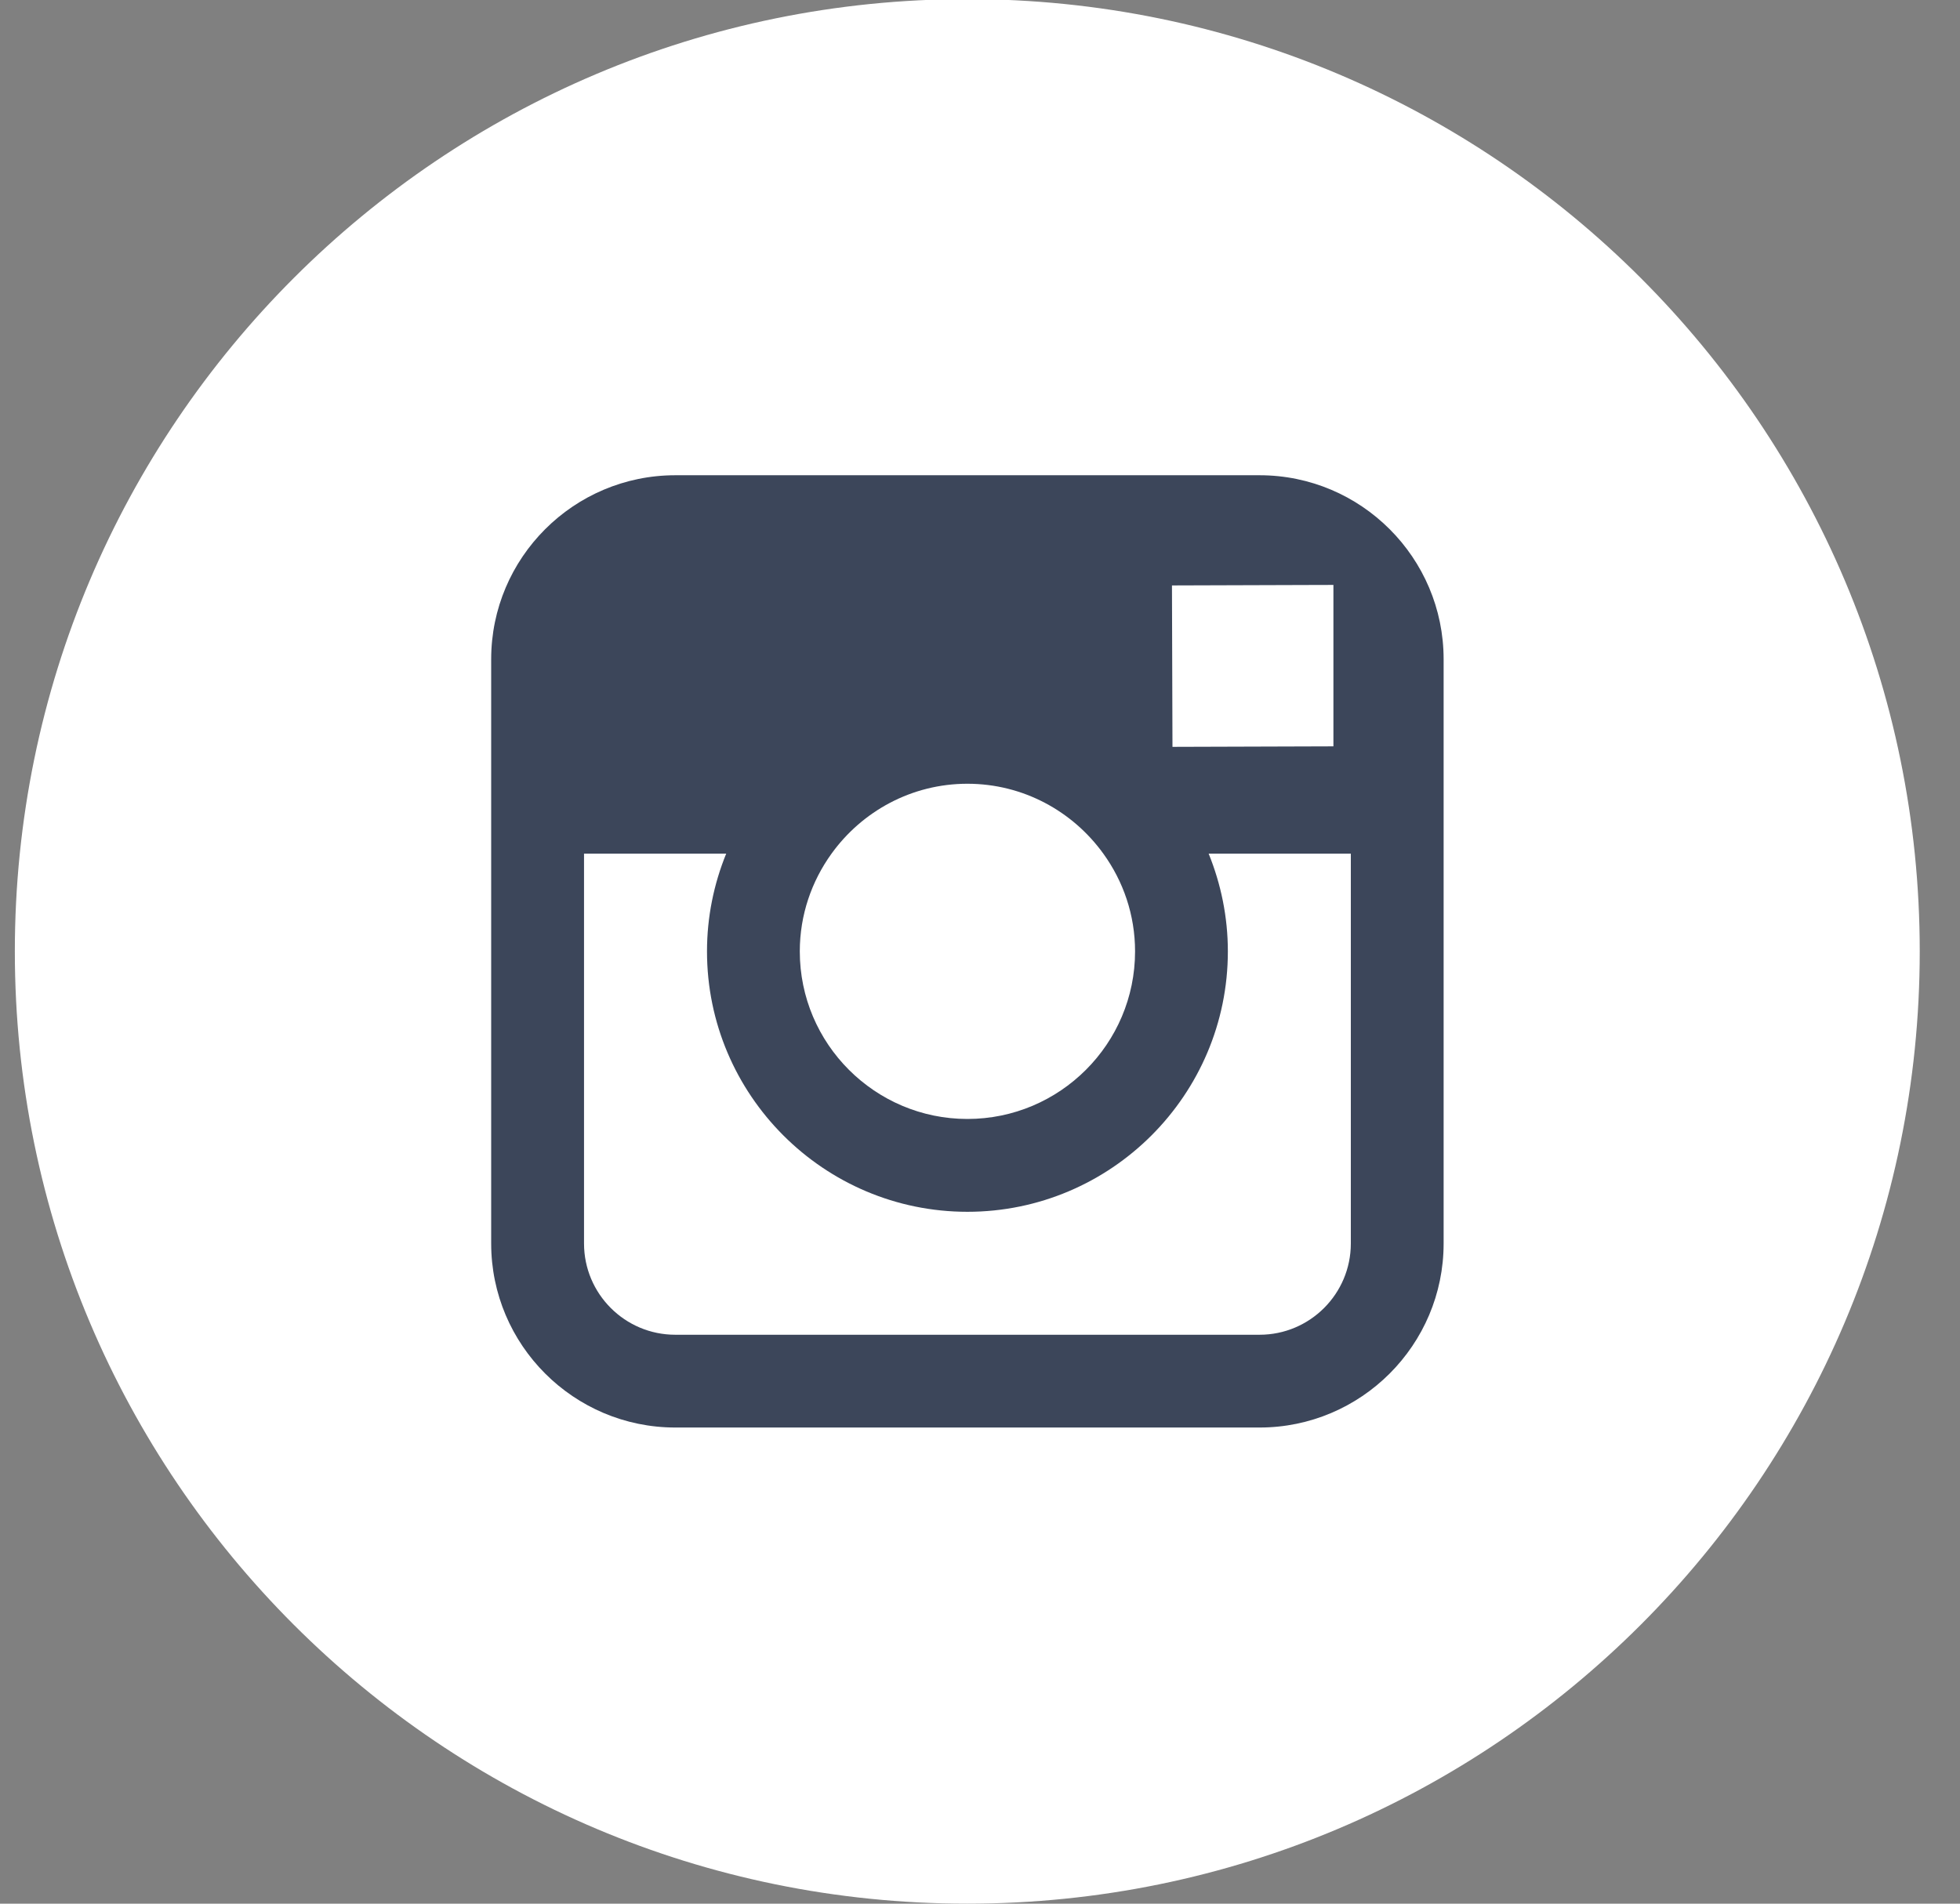 <?xml version="1.0" encoding="UTF-8"?>
<svg width="35px" height="34px" viewBox="0 0 35 34" version="1.1" xmlns="http://www.w3.org/2000/svg" xmlns:xlink="http://www.w3.org/1999/xlink">
    <rect x="0" y="0" width="35" height="34" fill="#808080" stroke="none"/>
    <!-- Generator: Sketch 52.4 (67378) - http://www.bohemiancoding.com/sketch -->
    <title>socialInstagram</title>
    <desc>Created with Sketch.</desc>
    <g id="Symbols" stroke="none" stroke-width="1" fill="none" fill-rule="evenodd">
        <g id="_Max/Instagram-Icon" transform="translate(0, -1)">
            <g id="Instagram">
                <path d="M17.273,35 C26.667,35 34.281,27.385 34.281,17.991 C34.281,8.599 26.667,0.984 17.273,0.984 C7.878,0.984 0.265,8.599 0.265,17.991 C0.265,27.385 7.878,35 17.273,35" id="Fill-16" fill="#FFFFFF"></path>
                <path d="M24.122,23.209 C24.122,24.108 23.392,24.839 22.492,24.839 L12.059,24.839 C11.159,24.839 10.429,24.108 10.429,23.209 L10.429,16.246 L12.968,16.246 C12.748,16.786 12.625,17.375 12.625,17.992 C12.625,20.556 14.711,22.643 17.275,22.643 C19.84,22.643 21.926,20.556 21.926,17.992 C21.926,17.375 21.802,16.786 21.583,16.246 L24.122,16.246 L24.122,23.209 Z M14.849,16.246 C15.393,15.492 16.276,14.998 17.275,14.998 C18.274,14.998 19.158,15.492 19.702,16.246 C20.058,16.738 20.269,17.34 20.269,17.992 C20.269,19.643 18.926,20.985 17.275,20.985 C15.625,20.985 14.282,19.643 14.282,17.992 C14.282,17.34 14.494,16.738 14.849,16.246 Z M23.435,11.448 L23.811,11.447 L23.811,11.821 L23.811,14.33 L20.937,14.339 L20.928,11.456 L23.435,11.448 Z M22.492,9.488 L12.059,9.488 C10.246,9.488 8.771,10.962 8.771,12.774 L8.771,16.246 L8.771,23.209 C8.771,25.021 10.246,26.496 12.059,26.496 L22.492,26.496 C24.305,26.496 25.779,25.021 25.779,23.209 L25.779,16.246 L25.779,12.774 C25.779,10.962 24.305,9.488 22.492,9.488 Z" id="Fill-19" fill="#3C465A"></path>
            </g>
        </g>
    </g>
</svg>